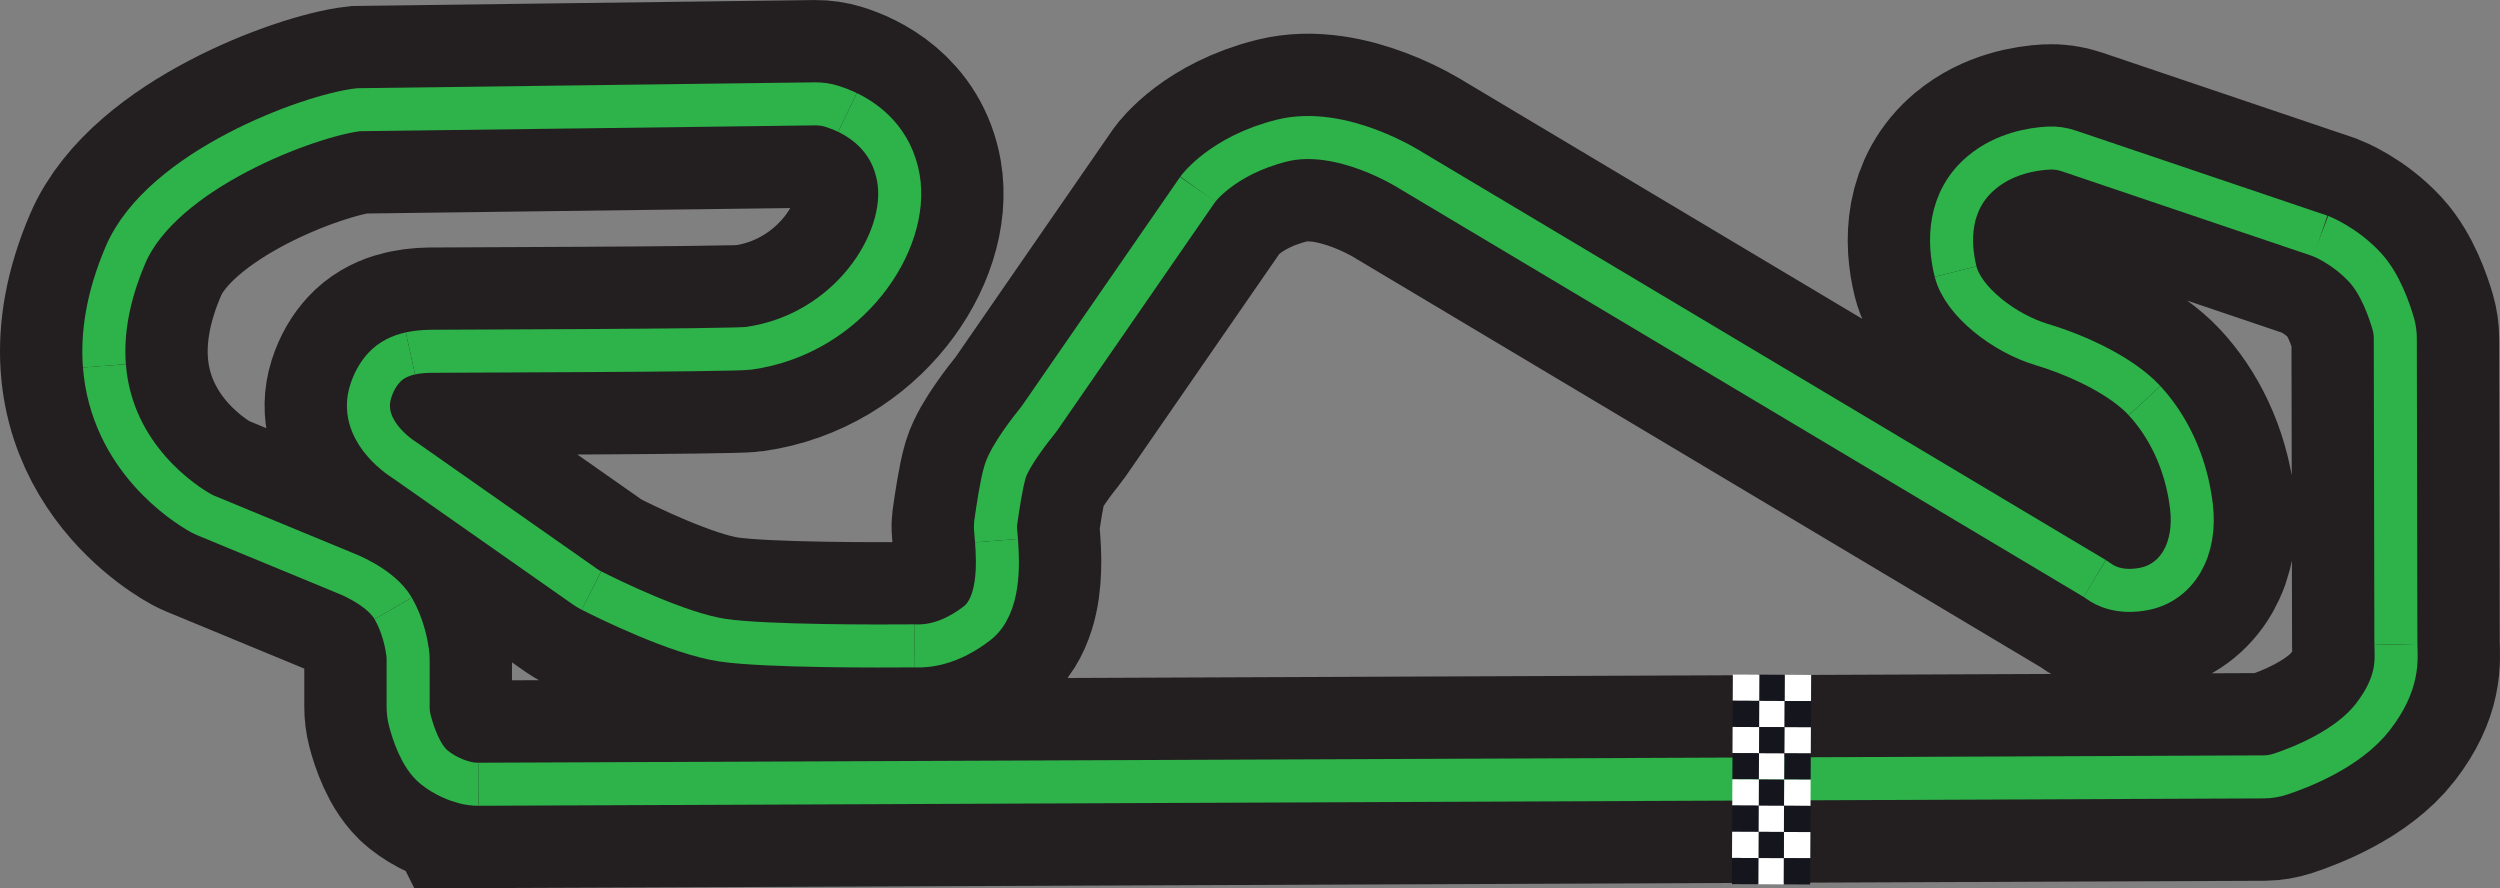 <?xml version="1.0" encoding="UTF-8"?>
<svg id="Layer_2" data-name="Layer 2" xmlns="http://www.w3.org/2000/svg" viewBox="0 0 1336.07 474.63">
  <rect x="0" y="0" width="1336.07" height="474.63" fill="#808080" stroke="none"/>
  <defs>
    <style>
      .cls-1 {
        stroke: #2db34a;
        stroke-width: 23px;
      }

      .cls-1, .cls-2 {
        fill: none;
        stroke-miterlimit: 10;
      }

      .cls-3 {
        fill: #15151e;
      }

      .cls-3, .cls-4 {
        stroke-width: 0px;
      }

      .cls-2 {
        stroke: #231f20;
        stroke-width: 111px;
      }

      .cls-4 {
        fill: #fff;
      }
    </style>
  </defs>
  <g id="Layer_1-2" data-name="Layer 1">
    <g>
      <path class="cls-2" d="M255.68,419.13c-2.5,0-4.98-.31-7.4-.95-4.13-1.09-10.32-3.38-16.16-8.05-7.28-5.82-11.38-18.52-13.07-25.01-.62-2.39-.93-4.85-.93-7.32v-25.3c0-1.29-.08-2.58-.26-3.86-.6-4.4-2.47-14.45-7.74-23.5-7-12-26-19-26-19l-73.8-30.5c-.98-.4-1.93-.85-2.85-1.36-11.48-6.31-78.5-49.11-40.35-138.13,19.5-45.5,98.5-74.5,124.5-77.5l244.08-3.13c2.98-.02,5.95.41,8.8,1.29,9.95,3.08,31.07,12.57,35.62,38.34,6,34-26.5,83.5-80,91-8.77,1.23-164.5,1.5-170.24,1.61-9.17.18-18.37,1.93-24.59,8.67-2.86,3.09-5.42,7.22-7.17,12.72-6.42,20.17,14.4,34.45,17.91,36.69.38.24.76.49,1.13.75l95.39,66.9c1.13.79,2.3,1.5,3.53,2.12,8.79,4.47,46.33,23.02,70.05,26.53,23.23,3.44,85.68,3.18,102.68,3.04,2.11-.02,15.82,1.46,33.32-12.04,16.37-12.63,9.34-48.84,9.86-52.66,1.11-8.13,3.12-21.62,5.14-28.34,2.62-8.74,14.41-23.59,17.34-27.19.47-.58.92-1.18,1.34-1.79l84.32-122.02s13-18,45-26,69,16,69,16l365.38,218.04c.86.52,1.69,1.09,2.51,1.68,2.57,1.88,10.71,6.63,24.34,3.78,16.77-3.5,27.77-20.5,24.77-44.5s-13-43-25-56-35-24-55-30-42-23-46-39-4-38,14-53c12.25-10.21,27.29-12.54,35.64-12.99,3.68-.2,7.35.33,10.83,1.51l134.53,45.49s13,5,24,17c7.99,8.71,12.81,22.69,14.85,29.7.77,2.64,1.15,5.37,1.15,8.11,0,0,.28,162.01.31,163.46.19,8.22,1.71,20.57-12.31,38.72-13.37,17.31-39.12,27.19-49.5,30.61-2.79.92-5.71,1.4-8.65,1.45l-954.29,3.93Z"/>
      <path class="cls-1" d="M1280.44,344.41c.19,8.22,1.71,20.57-12.31,38.72-13.37,17.31-39.12,27.19-49.5,30.61-2.79.92-5.71,1.4-8.65,1.45l-263.27,1.09"/>
      <path class="cls-1" d="M1240.12,126.13s13,5,24,17c7.99,8.71,12.81,22.69,14.85,29.7.77,2.64,1.15,5.37,1.15,8.11,0,0,.28,162.01.31,163.46"/>
      <path class="cls-1" d="M1045.12,145.13c-4-16-4-38,14-53,12.25-10.21,27.29-12.54,35.64-12.99,3.68-.2,7.35.33,10.83,1.51l134.53,45.49"/>
      <path class="cls-1" d="M1146.12,214.13c-12-13-35-24-55-30s-42-23-46-39"/>
      <path class="cls-1" d="M1119.5,309.17c.86.52,1.69,1.09,2.51,1.68,2.57,1.88,10.71,6.63,24.34,3.78,16.77-3.5,27.77-20.5,24.77-44.5s-13-43-25-56"/>
      <path class="cls-1" d="M640.12,101.13s13-18,45-26,69,16,69,16l365.38,218.04"/>
      <path class="cls-1" d="M532.56,288.92c-.34-4.33-.71-7.47-.57-8.45,1.11-8.13,3.12-21.62,5.14-28.34,2.62-8.74,14.41-23.59,17.34-27.19.47-.58.92-1.18,1.34-1.79l84.32-122.02"/>
      <path class="cls-1" d="M488.8,345.17c2.11-.02,15.82,1.46,33.32-12.04,12.15-9.37,11.41-31.74,10.43-44.21"/>
      <path class="cls-1" d="M316.08,315.6c8.79,4.47,46.33,23.02,70.05,26.53,23.23,3.44,85.68,3.18,102.68,3.04"/>
      <path class="cls-1" d="M219.32,188.88c-5.33,1.17-10.23,3.43-14.03,7.54-2.86,3.09-5.42,7.22-7.17,12.72-6.42,20.17,14.4,34.45,17.91,36.69.38.24.76.49,1.13.75l95.39,66.9c1.13.79,2.3,1.5,3.53,2.12"/>
      <path class="cls-1" d="M452.91,60.1c10.47,5.06,23.73,15.25,27.22,35.03,6,34-26.5,83.5-80,91-8.77,1.23-164.5,1.5-170.24,1.61-3.58.07-7.16.38-10.56,1.13"/>
      <path class="cls-1" d="M55.8,195.52c-1.31-16.88,1.57-36.62,11.32-59.39,19.5-45.5,98.5-74.5,124.5-77.5l244.08-3.13c2.98-.02,5.95.41,8.8,1.29,2.31.72,5.23,1.78,8.4,3.31"/>
      <path class="cls-1" d="M210.12,325.13c-7-12-26-19-26-19l-73.8-30.5c-.98-.4-1.93-.85-2.85-1.36-8.54-4.69-47.86-29.61-51.67-78.75"/>
      <path class="cls-1" d="M255.68,419.13c-2.5,0-4.98-.31-7.4-.95-4.13-1.09-10.32-3.38-16.16-8.05-7.28-5.82-11.38-18.52-13.07-25.01-.62-2.39-.93-4.85-.93-7.32v-25.3c0-1.29-.08-2.58-.26-3.86-.6-4.4-2.47-14.45-7.74-23.5"/>
      <line class="cls-1" x1="946.7" y1="416.28" x2="255.68" y2="419.13"/>
      <g>
        <rect class="cls-4" x="953.87" y="360.6" width="14" height="14.17" transform="translate(1333.02 -591.47) rotate(90.27)"/>
        <rect class="cls-3" x="953.81" y="374.6" width="14" height="14.17" transform="translate(1346.95 -577.34) rotate(90.27)"/>
        <rect class="cls-4" x="953.74" y="388.6" width="14" height="14.17" transform="translate(1360.89 -563.21) rotate(90.27)"/>
        <rect class="cls-3" x="953.68" y="402.61" width="14" height="14.17" transform="translate(1374.83 -549.08) rotate(90.27)"/>
        <rect class="cls-4" x="953.61" y="416.61" width="14" height="14.17" transform="translate(1388.76 -534.95) rotate(90.27)"/>
        <rect class="cls-3" x="953.55" y="430.61" width="14" height="14.17" transform="translate(1402.7 -520.81) rotate(90.27)"/>
        <rect class="cls-4" x="953.48" y="444.61" width="14" height="14.17" transform="translate(1416.63 -506.68) rotate(90.27)"/>
        <rect class="cls-3" x="953.42" y="458.61" width="14" height="14.17" transform="translate(1430.57 -492.55) rotate(90.27)"/>
        <rect class="cls-3" x="939.7" y="360.54" width="14" height="14.17" transform="translate(1318.72 -577.37) rotate(90.27)"/>
        <rect class="cls-4" x="939.64" y="374.54" width="14" height="14.17" transform="translate(1332.65 -563.23) rotate(90.27)"/>
        <rect class="cls-3" x="939.57" y="388.54" width="14" height="14.17" transform="translate(1346.59 -549.1) rotate(90.27)"/>
        <rect class="cls-4" x="939.51" y="402.54" width="14" height="14.17" transform="translate(1360.52 -534.97) rotate(90.27)"/>
        <rect class="cls-3" x="939.44" y="416.54" width="14" height="14.17" transform="translate(1374.46 -520.84) rotate(90.27)"/>
        <rect class="cls-4" x="939.38" y="430.54" width="14" height="14.17" transform="translate(1388.39 -506.71) rotate(90.27)"/>
        <rect class="cls-3" x="939.31" y="444.54" width="14" height="14.17" transform="translate(1402.33 -492.58) rotate(90.27)"/>
        <rect class="cls-4" x="939.25" y="458.54" width="14" height="14.17" transform="translate(1416.27 -478.45) rotate(90.27)"/>
        <rect class="cls-4" x="926.21" y="360.47" width="14" height="14.17" transform="translate(1305.09 -563.93) rotate(90.27)"/>
        <rect class="cls-3" x="926.14" y="374.47" width="14" height="14.17" transform="translate(1319.03 -549.8) rotate(90.27)"/>
        <rect class="cls-4" x="926.08" y="388.48" width="14" height="14.17" transform="translate(1332.97 -535.67) rotate(90.27)"/>
        <rect class="cls-3" x="926.01" y="402.48" width="14" height="14.17" transform="translate(1346.9 -521.54) rotate(90.27)"/>
        <rect class="cls-4" x="925.95" y="416.48" width="14" height="14.17" transform="translate(1360.84 -507.41) rotate(90.27)"/>
        <rect class="cls-3" x="925.88" y="430.48" width="14" height="14.17" transform="translate(1374.77 -493.28) rotate(90.27)"/>
        <rect class="cls-4" x="925.82" y="444.48" width="14" height="14.17" transform="translate(1388.71 -479.15) rotate(90.27)"/>
        <rect class="cls-3" x="925.75" y="458.48" width="14" height="14.17" transform="translate(1402.64 -465.01) rotate(90.27)"/>
      </g>
    </g>
  </g>
</svg>